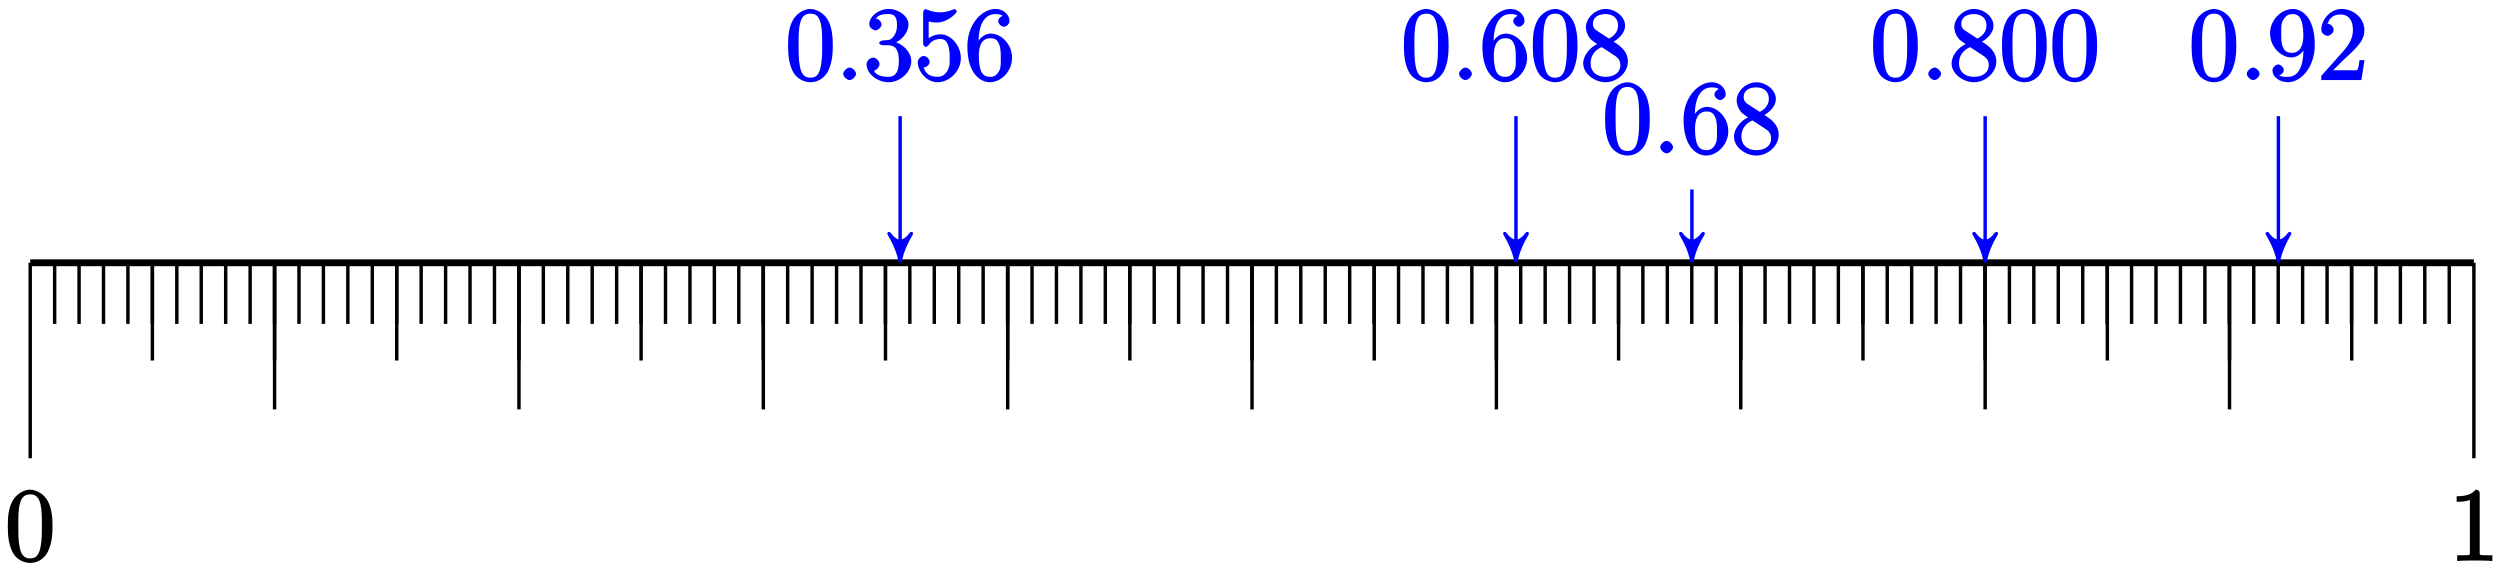 <?xml version="1.0" encoding="UTF-8"?>
<svg xmlns="http://www.w3.org/2000/svg" xmlns:xlink="http://www.w3.org/1999/xlink" width="290pt" height="67pt" viewBox="0 0 290 67" version="1.1">
<defs>
<g>
<symbol overflow="visible" id="glyph0-0">
<path style="stroke:none;" d=""/>
</symbol>
<symbol overflow="visible" id="glyph0-1">
<path style="stroke:none;" d="M 5.516 -3.969 C 5.516 -4.953 5.453 -5.922 5.016 -6.844 C 4.531 -7.828 3.516 -8.25 2.922 -8.25 C 2.234 -8.25 1.219 -7.75 0.781 -6.75 C 0.438 -6 0.328 -5.266 0.328 -3.969 C 0.328 -2.812 0.453 -1.828 0.891 -0.984 C 1.344 -0.078 2.297 0.25 2.922 0.25 C 3.953 0.25 4.656 -0.406 4.984 -1.062 C 5.484 -2.109 5.516 -3.281 5.516 -3.969 Z M 2.922 -0.281 C 2.531 -0.281 1.906 -0.344 1.688 -1.656 C 1.547 -2.359 1.547 -3.281 1.547 -4.109 C 1.547 -5.094 1.547 -5.969 1.75 -6.688 C 1.953 -7.484 2.406 -7.703 2.922 -7.703 C 3.375 -7.703 3.891 -7.578 4.125 -6.547 C 4.281 -5.875 4.281 -4.922 4.281 -4.109 C 4.281 -3.312 4.281 -2.406 4.141 -1.672 C 3.922 -0.359 3.328 -0.281 2.922 -0.281 Z M 2.922 -0.281 "/>
</symbol>
<symbol overflow="visible" id="glyph0-2">
<path style="stroke:none;" d="M 3.594 -7.812 C 3.594 -8.078 3.438 -8.25 3.125 -8.25 C 2.797 -7.875 2.312 -7.484 0.922 -7.484 L 0.922 -6.844 C 1.359 -6.844 1.953 -6.844 2.453 -7.062 L 2.453 -1.062 C 2.453 -0.641 2.578 -0.641 1.531 -0.641 L 0.984 -0.641 L 0.984 0.031 C 1.484 -0.031 2.641 -0.031 3.031 -0.031 C 3.438 -0.031 4.578 -0.031 5.062 0.031 L 5.062 -0.641 L 4.531 -0.641 C 3.484 -0.641 3.594 -0.641 3.594 -1.062 Z M 3.594 -7.812 "/>
</symbol>
<symbol overflow="visible" id="glyph0-3">
<path style="stroke:none;" d="M 1.625 -4.297 C 1.625 -7.328 2.938 -7.656 3.578 -7.656 C 4.016 -7.656 4.328 -7.562 4.391 -7.469 C 4.531 -7.469 3.906 -7.312 3.906 -6.828 C 3.906 -6.562 4.25 -6.188 4.562 -6.188 C 4.859 -6.188 5.219 -6.516 5.219 -6.859 C 5.219 -7.484 4.609 -8.25 3.578 -8.25 C 2.062 -8.25 0.328 -6.547 0.328 -3.922 C 0.328 -0.641 1.922 0.25 2.938 0.25 C 4.25 0.25 5.516 -1.031 5.516 -2.578 C 5.516 -4.172 4.25 -5.391 3.047 -5.391 C 1.984 -5.391 1.422 -4.312 1.297 -3.984 L 1.625 -3.984 Z M 2.938 -0.375 C 2.188 -0.375 1.984 -0.891 1.875 -1.141 C 1.766 -1.453 1.656 -2.031 1.656 -2.875 C 1.656 -3.812 1.922 -4.859 3 -4.859 C 3.656 -4.859 3.844 -4.547 4.016 -4.141 C 4.203 -3.703 4.203 -3.109 4.203 -2.594 C 4.203 -1.984 4.25 -1.547 4.031 -1.094 C 3.734 -0.531 3.422 -0.375 2.938 -0.375 Z M 2.938 -0.375 "/>
</symbol>
<symbol overflow="visible" id="glyph0-4">
<path style="stroke:none;" d="M 3.672 -4.344 C 4.266 -4.672 5.188 -5.328 5.188 -6.328 C 5.188 -7.375 4.031 -8.25 2.922 -8.25 C 1.75 -8.25 0.641 -7.219 0.641 -6.125 C 0.641 -5.719 0.812 -5.219 1.141 -4.812 C 1.281 -4.656 1.297 -4.641 1.953 -4.172 C 1.094 -3.781 0.328 -2.828 0.328 -1.953 C 0.328 -0.688 1.703 0.25 2.922 0.25 C 4.25 0.25 5.516 -0.875 5.516 -2.125 C 5.516 -3.344 4.609 -4 3.844 -4.453 Z M 2.047 -5.641 C 1.891 -5.75 1.453 -5.953 1.453 -6.531 C 1.453 -7.312 2.109 -7.656 2.922 -7.656 C 3.781 -7.656 4.375 -7.188 4.375 -6.328 C 4.375 -5.594 3.891 -5.109 3.328 -4.812 Z M 2.375 -3.891 L 3.828 -2.938 C 4.141 -2.734 4.641 -2.469 4.641 -1.75 C 4.641 -0.844 3.891 -0.375 2.922 -0.375 C 1.906 -0.375 1.188 -0.953 1.188 -1.953 C 1.188 -2.875 1.719 -3.484 2.469 -3.828 Z M 2.375 -3.891 "/>
</symbol>
<symbol overflow="visible" id="glyph0-5">
<path style="stroke:none;" d="M 4.203 -3.625 C 4.203 -0.797 3.125 -0.375 2.406 -0.375 C 2.109 -0.375 1.594 -0.359 1.469 -0.531 L 1.25 -0.531 C 1.344 -0.5 1.922 -0.719 1.922 -1.156 C 1.922 -1.422 1.594 -1.812 1.281 -1.812 C 0.969 -1.812 0.609 -1.453 0.609 -1.141 C 0.609 -0.391 1.375 0.25 2.422 0.25 C 3.906 0.25 5.516 -1.484 5.516 -4.078 C 5.516 -7.297 4.016 -8.25 2.969 -8.25 C 1.656 -8.25 0.328 -7 0.328 -5.422 C 0.328 -3.844 1.609 -2.625 2.797 -2.625 C 3.688 -2.625 4.297 -3.406 4.531 -4.016 L 4.203 -4.016 Z M 2.844 -3.156 C 2.094 -3.156 1.922 -3.609 1.812 -3.844 C 1.625 -4.297 1.625 -4.859 1.625 -5.406 C 1.625 -6.078 1.578 -6.531 1.891 -7.031 C 2.109 -7.344 2.312 -7.656 2.969 -7.656 C 3.641 -7.656 3.828 -7.203 3.938 -6.938 C 4.188 -6.344 4.188 -5.328 4.188 -5.156 C 4.188 -4.141 3.891 -3.156 2.844 -3.156 Z M 2.844 -3.156 "/>
</symbol>
<symbol overflow="visible" id="glyph0-6">
<path style="stroke:none;" d="M 5.266 -2.312 L 4.859 -2.312 C 4.797 -1.953 4.75 -1.406 4.625 -1.203 C 4.547 -1.094 3.984 -1.141 3.625 -1.141 L 1.406 -1.141 L 1.516 -0.891 C 1.844 -1.156 2.562 -1.922 2.875 -2.219 C 4.703 -3.891 5.422 -4.609 5.422 -5.797 C 5.422 -7.172 4.172 -8.25 2.781 -8.25 C 1.406 -8.25 0.422 -6.906 0.422 -5.875 C 0.422 -5.266 1.109 -5.125 1.141 -5.125 C 1.406 -5.125 1.859 -5.453 1.859 -5.828 C 1.859 -6.172 1.484 -6.547 1.141 -6.547 C 1.047 -6.547 1.016 -6.547 1.203 -6.609 C 1.359 -7.203 1.859 -7.609 2.625 -7.609 C 3.641 -7.609 4.094 -6.891 4.094 -5.797 C 4.094 -4.781 3.562 -4 2.875 -3.234 L 0.422 -0.484 L 0.422 0 L 5.078 0 L 5.438 -2.312 Z M 5.266 -2.312 "/>
</symbol>
<symbol overflow="visible" id="glyph0-7">
<path style="stroke:none;" d="M 2.203 -4.594 C 2 -4.578 1.781 -4.406 1.781 -4.297 C 1.781 -4.188 2.016 -4.047 2.219 -4.047 L 2.766 -4.047 C 3.797 -4.047 4.078 -3.344 4.078 -2.203 C 4.078 -0.641 3.438 -0.375 2.844 -0.375 C 2.266 -0.375 1.453 -0.484 1.188 -1.094 C 1.328 -1.078 1.828 -1.438 1.828 -1.859 C 1.828 -2.219 1.422 -2.609 1.094 -2.609 C 0.797 -2.609 0.328 -2.281 0.328 -1.828 C 0.328 -0.766 1.547 0.25 2.875 0.25 C 4.297 0.25 5.516 -0.984 5.516 -2.188 C 5.516 -3.281 4.469 -4.297 3.328 -4.5 L 3.328 -4.203 C 4.359 -4.5 5.188 -5.516 5.188 -6.453 C 5.188 -7.406 4.047 -8.25 2.891 -8.25 C 1.703 -8.25 0.641 -7.359 0.641 -6.484 C 0.641 -6.016 1.188 -5.766 1.359 -5.766 C 1.609 -5.766 2.062 -6.094 2.062 -6.453 C 2.062 -6.844 1.609 -7.156 1.344 -7.156 C 1.281 -7.156 1.25 -7.156 1.531 -7.25 C 1.781 -7.703 2.797 -7.656 2.859 -7.656 C 3.25 -7.656 3.859 -7.625 3.859 -6.453 C 3.859 -6.234 3.875 -5.672 3.531 -5.156 C 3.172 -4.625 2.875 -4.641 2.562 -4.625 Z M 2.203 -4.594 "/>
</symbol>
<symbol overflow="visible" id="glyph0-8">
<path style="stroke:none;" d="M 1.531 -6.844 C 2.047 -6.688 2.469 -6.672 2.594 -6.672 C 3.938 -6.672 4.953 -7.812 4.953 -7.969 C 4.953 -8.016 4.781 -8.234 4.703 -8.234 C 4.688 -8.234 4.656 -8.234 4.547 -8.188 C 3.891 -7.906 3.312 -7.859 3 -7.859 C 2.219 -7.859 1.656 -8.109 1.422 -8.203 C 1.344 -8.234 1.312 -8.234 1.297 -8.234 C 1.203 -8.234 1.047 -8.016 1.047 -7.812 L 1.047 -4.266 C 1.047 -4.047 1.203 -3.844 1.344 -3.844 C 1.406 -3.844 1.531 -3.891 1.656 -4.031 C 1.984 -4.516 2.438 -4.766 3.031 -4.766 C 3.672 -4.766 3.812 -4.328 3.906 -4.125 C 4.109 -3.656 4.125 -3.078 4.125 -2.625 C 4.125 -2.156 4.172 -1.594 3.844 -1.047 C 3.578 -0.625 3.234 -0.375 2.703 -0.375 C 1.906 -0.375 1.297 -0.75 1.141 -1.391 C 0.984 -1.453 1.047 -1.453 1.109 -1.453 C 1.312 -1.453 1.797 -1.703 1.797 -2.109 C 1.797 -2.453 1.406 -2.797 1.109 -2.797 C 0.891 -2.797 0.422 -2.531 0.422 -2.062 C 0.422 -1.047 1.406 0.25 2.719 0.25 C 4.078 0.25 5.422 -1.031 5.422 -2.547 C 5.422 -3.969 4.297 -5.312 3.047 -5.312 C 2.359 -5.312 1.719 -4.953 1.406 -4.625 L 1.688 -4.516 L 1.688 -6.797 Z M 1.531 -6.844 "/>
</symbol>
<symbol overflow="visible" id="glyph1-0">
<path style="stroke:none;" d=""/>
</symbol>
<symbol overflow="visible" id="glyph1-1">
<path style="stroke:none;" d="M 2.359 -0.719 C 2.359 -1.062 1.906 -1.453 1.625 -1.453 C 1.281 -1.453 0.875 -1.016 0.875 -0.734 C 0.875 -0.375 1.328 0 1.609 0 C 1.953 0 2.359 -0.438 2.359 -0.719 Z M 2.359 -0.719 "/>
</symbol>
</g>
</defs>
<g id="surface1">
<path style="fill:none;stroke-width:0.797;stroke-linecap:butt;stroke-linejoin:miter;stroke:rgb(0%,0%,0%);stroke-opacity:1;stroke-miterlimit:10;" d="M 0.001 0.001 L 283.468 0.001 " transform="matrix(1,0,0,-1,3.503,30.482)"/>
<path style="fill:none;stroke-width:0.399;stroke-linecap:butt;stroke-linejoin:miter;stroke:rgb(0%,0%,0%);stroke-opacity:1;stroke-miterlimit:10;" d="M 0.001 0.001 L 0.001 -22.677 " transform="matrix(1,0,0,-1,3.503,30.482)"/>
<g style="fill:rgb(0%,0%,0%);fill-opacity:1;">
  <use xlink:href="#glyph0-1" x="0.576" y="65.05"/>
</g>
<path style="fill:none;stroke-width:0.399;stroke-linecap:butt;stroke-linejoin:miter;stroke:rgb(0%,0%,0%);stroke-opacity:1;stroke-miterlimit:10;" d="M 283.468 0.001 L 283.468 -22.677 " transform="matrix(1,0,0,-1,3.503,30.482)"/>
<g style="fill:rgb(0%,0%,0%);fill-opacity:1;">
  <use xlink:href="#glyph0-2" x="284.051" y="65.05"/>
</g>
<path style="fill:none;stroke-width:0.399;stroke-linecap:butt;stroke-linejoin:miter;stroke:rgb(0%,0%,0%);stroke-opacity:1;stroke-miterlimit:10;" d="M 2.837 0.001 L 2.837 -7.088 " transform="matrix(1,0,0,-1,3.503,30.482)"/>
<path style="fill:none;stroke-width:0.399;stroke-linecap:butt;stroke-linejoin:miter;stroke:rgb(0%,0%,0%);stroke-opacity:1;stroke-miterlimit:10;" d="M 5.669 0.001 L 5.669 -7.088 " transform="matrix(1,0,0,-1,3.503,30.482)"/>
<path style="fill:none;stroke-width:0.399;stroke-linecap:butt;stroke-linejoin:miter;stroke:rgb(0%,0%,0%);stroke-opacity:1;stroke-miterlimit:10;" d="M 8.504 0.001 L 8.504 -7.088 " transform="matrix(1,0,0,-1,3.503,30.482)"/>
<path style="fill:none;stroke-width:0.399;stroke-linecap:butt;stroke-linejoin:miter;stroke:rgb(0%,0%,0%);stroke-opacity:1;stroke-miterlimit:10;" d="M 11.336 0.001 L 11.336 -7.088 " transform="matrix(1,0,0,-1,3.503,30.482)"/>
<path style="fill:none;stroke-width:0.399;stroke-linecap:butt;stroke-linejoin:miter;stroke:rgb(0%,0%,0%);stroke-opacity:1;stroke-miterlimit:10;" d="M 14.172 0.001 L 14.172 -7.088 " transform="matrix(1,0,0,-1,3.503,30.482)"/>
<path style="fill:none;stroke-width:0.399;stroke-linecap:butt;stroke-linejoin:miter;stroke:rgb(0%,0%,0%);stroke-opacity:1;stroke-miterlimit:10;" d="M 17.008 0.001 L 17.008 -7.088 " transform="matrix(1,0,0,-1,3.503,30.482)"/>
<path style="fill:none;stroke-width:0.399;stroke-linecap:butt;stroke-linejoin:miter;stroke:rgb(0%,0%,0%);stroke-opacity:1;stroke-miterlimit:10;" d="M 19.84 0.001 L 19.84 -7.088 " transform="matrix(1,0,0,-1,3.503,30.482)"/>
<path style="fill:none;stroke-width:0.399;stroke-linecap:butt;stroke-linejoin:miter;stroke:rgb(0%,0%,0%);stroke-opacity:1;stroke-miterlimit:10;" d="M 22.676 0.001 L 22.676 -7.088 " transform="matrix(1,0,0,-1,3.503,30.482)"/>
<path style="fill:none;stroke-width:0.399;stroke-linecap:butt;stroke-linejoin:miter;stroke:rgb(0%,0%,0%);stroke-opacity:1;stroke-miterlimit:10;" d="M 25.512 0.001 L 25.512 -7.088 " transform="matrix(1,0,0,-1,3.503,30.482)"/>
<path style="fill:none;stroke-width:0.399;stroke-linecap:butt;stroke-linejoin:miter;stroke:rgb(0%,0%,0%);stroke-opacity:1;stroke-miterlimit:10;" d="M 28.344 0.001 L 28.344 -7.088 " transform="matrix(1,0,0,-1,3.503,30.482)"/>
<path style="fill:none;stroke-width:0.399;stroke-linecap:butt;stroke-linejoin:miter;stroke:rgb(0%,0%,0%);stroke-opacity:1;stroke-miterlimit:10;" d="M 31.18 0.001 L 31.18 -7.088 " transform="matrix(1,0,0,-1,3.503,30.482)"/>
<path style="fill:none;stroke-width:0.399;stroke-linecap:butt;stroke-linejoin:miter;stroke:rgb(0%,0%,0%);stroke-opacity:1;stroke-miterlimit:10;" d="M 34.012 0.001 L 34.012 -7.088 " transform="matrix(1,0,0,-1,3.503,30.482)"/>
<path style="fill:none;stroke-width:0.399;stroke-linecap:butt;stroke-linejoin:miter;stroke:rgb(0%,0%,0%);stroke-opacity:1;stroke-miterlimit:10;" d="M 36.848 0.001 L 36.848 -7.088 " transform="matrix(1,0,0,-1,3.503,30.482)"/>
<path style="fill:none;stroke-width:0.399;stroke-linecap:butt;stroke-linejoin:miter;stroke:rgb(0%,0%,0%);stroke-opacity:1;stroke-miterlimit:10;" d="M 39.684 0.001 L 39.684 -7.088 " transform="matrix(1,0,0,-1,3.503,30.482)"/>
<path style="fill:none;stroke-width:0.399;stroke-linecap:butt;stroke-linejoin:miter;stroke:rgb(0%,0%,0%);stroke-opacity:1;stroke-miterlimit:10;" d="M 42.515 0.001 L 42.515 -7.088 " transform="matrix(1,0,0,-1,3.503,30.482)"/>
<path style="fill:none;stroke-width:0.399;stroke-linecap:butt;stroke-linejoin:miter;stroke:rgb(0%,0%,0%);stroke-opacity:1;stroke-miterlimit:10;" d="M 45.351 0.001 L 45.351 -7.088 " transform="matrix(1,0,0,-1,3.503,30.482)"/>
<path style="fill:none;stroke-width:0.399;stroke-linecap:butt;stroke-linejoin:miter;stroke:rgb(0%,0%,0%);stroke-opacity:1;stroke-miterlimit:10;" d="M 48.187 0.001 L 48.187 -7.088 " transform="matrix(1,0,0,-1,3.503,30.482)"/>
<path style="fill:none;stroke-width:0.399;stroke-linecap:butt;stroke-linejoin:miter;stroke:rgb(0%,0%,0%);stroke-opacity:1;stroke-miterlimit:10;" d="M 51.019 0.001 L 51.019 -7.088 " transform="matrix(1,0,0,-1,3.503,30.482)"/>
<path style="fill:none;stroke-width:0.399;stroke-linecap:butt;stroke-linejoin:miter;stroke:rgb(0%,0%,0%);stroke-opacity:1;stroke-miterlimit:10;" d="M 53.855 0.001 L 53.855 -7.088 " transform="matrix(1,0,0,-1,3.503,30.482)"/>
<path style="fill:none;stroke-width:0.399;stroke-linecap:butt;stroke-linejoin:miter;stroke:rgb(0%,0%,0%);stroke-opacity:1;stroke-miterlimit:10;" d="M 56.687 0.001 L 56.687 -7.088 " transform="matrix(1,0,0,-1,3.503,30.482)"/>
<path style="fill:none;stroke-width:0.399;stroke-linecap:butt;stroke-linejoin:miter;stroke:rgb(0%,0%,0%);stroke-opacity:1;stroke-miterlimit:10;" d="M 59.523 0.001 L 59.523 -7.088 " transform="matrix(1,0,0,-1,3.503,30.482)"/>
<path style="fill:none;stroke-width:0.399;stroke-linecap:butt;stroke-linejoin:miter;stroke:rgb(0%,0%,0%);stroke-opacity:1;stroke-miterlimit:10;" d="M 62.359 0.001 L 62.359 -7.088 " transform="matrix(1,0,0,-1,3.503,30.482)"/>
<path style="fill:none;stroke-width:0.399;stroke-linecap:butt;stroke-linejoin:miter;stroke:rgb(0%,0%,0%);stroke-opacity:1;stroke-miterlimit:10;" d="M 65.191 0.001 L 65.191 -7.088 " transform="matrix(1,0,0,-1,3.503,30.482)"/>
<path style="fill:none;stroke-width:0.399;stroke-linecap:butt;stroke-linejoin:miter;stroke:rgb(0%,0%,0%);stroke-opacity:1;stroke-miterlimit:10;" d="M 68.027 0.001 L 68.027 -7.088 " transform="matrix(1,0,0,-1,3.503,30.482)"/>
<path style="fill:none;stroke-width:0.399;stroke-linecap:butt;stroke-linejoin:miter;stroke:rgb(0%,0%,0%);stroke-opacity:1;stroke-miterlimit:10;" d="M 70.863 0.001 L 70.863 -7.088 " transform="matrix(1,0,0,-1,3.503,30.482)"/>
<path style="fill:none;stroke-width:0.399;stroke-linecap:butt;stroke-linejoin:miter;stroke:rgb(0%,0%,0%);stroke-opacity:1;stroke-miterlimit:10;" d="M 73.695 0.001 L 73.695 -7.088 " transform="matrix(1,0,0,-1,3.503,30.482)"/>
<path style="fill:none;stroke-width:0.399;stroke-linecap:butt;stroke-linejoin:miter;stroke:rgb(0%,0%,0%);stroke-opacity:1;stroke-miterlimit:10;" d="M 76.53 0.001 L 76.53 -7.088 " transform="matrix(1,0,0,-1,3.503,30.482)"/>
<path style="fill:none;stroke-width:0.399;stroke-linecap:butt;stroke-linejoin:miter;stroke:rgb(0%,0%,0%);stroke-opacity:1;stroke-miterlimit:10;" d="M 79.362 0.001 L 79.362 -7.088 " transform="matrix(1,0,0,-1,3.503,30.482)"/>
<path style="fill:none;stroke-width:0.399;stroke-linecap:butt;stroke-linejoin:miter;stroke:rgb(0%,0%,0%);stroke-opacity:1;stroke-miterlimit:10;" d="M 82.198 0.001 L 82.198 -7.088 " transform="matrix(1,0,0,-1,3.503,30.482)"/>
<path style="fill:none;stroke-width:0.399;stroke-linecap:butt;stroke-linejoin:miter;stroke:rgb(0%,0%,0%);stroke-opacity:1;stroke-miterlimit:10;" d="M 85.034 0.001 L 85.034 -7.088 " transform="matrix(1,0,0,-1,3.503,30.482)"/>
<path style="fill:none;stroke-width:0.399;stroke-linecap:butt;stroke-linejoin:miter;stroke:rgb(0%,0%,0%);stroke-opacity:1;stroke-miterlimit:10;" d="M 87.866 0.001 L 87.866 -7.088 " transform="matrix(1,0,0,-1,3.503,30.482)"/>
<path style="fill:none;stroke-width:0.399;stroke-linecap:butt;stroke-linejoin:miter;stroke:rgb(0%,0%,0%);stroke-opacity:1;stroke-miterlimit:10;" d="M 90.702 0.001 L 90.702 -7.088 " transform="matrix(1,0,0,-1,3.503,30.482)"/>
<path style="fill:none;stroke-width:0.399;stroke-linecap:butt;stroke-linejoin:miter;stroke:rgb(0%,0%,0%);stroke-opacity:1;stroke-miterlimit:10;" d="M 93.538 0.001 L 93.538 -7.088 " transform="matrix(1,0,0,-1,3.503,30.482)"/>
<path style="fill:none;stroke-width:0.399;stroke-linecap:butt;stroke-linejoin:miter;stroke:rgb(0%,0%,0%);stroke-opacity:1;stroke-miterlimit:10;" d="M 96.37 0.001 L 96.37 -7.088 " transform="matrix(1,0,0,-1,3.503,30.482)"/>
<path style="fill:none;stroke-width:0.399;stroke-linecap:butt;stroke-linejoin:miter;stroke:rgb(0%,0%,0%);stroke-opacity:1;stroke-miterlimit:10;" d="M 99.206 0.001 L 99.206 -7.088 " transform="matrix(1,0,0,-1,3.503,30.482)"/>
<path style="fill:none;stroke-width:0.399;stroke-linecap:butt;stroke-linejoin:miter;stroke:rgb(0%,0%,0%);stroke-opacity:1;stroke-miterlimit:10;" d="M 102.038 0.001 L 102.038 -7.088 " transform="matrix(1,0,0,-1,3.503,30.482)"/>
<path style="fill:none;stroke-width:0.399;stroke-linecap:butt;stroke-linejoin:miter;stroke:rgb(0%,0%,0%);stroke-opacity:1;stroke-miterlimit:10;" d="M 104.874 0.001 L 104.874 -7.088 " transform="matrix(1,0,0,-1,3.503,30.482)"/>
<path style="fill:none;stroke-width:0.399;stroke-linecap:butt;stroke-linejoin:miter;stroke:rgb(0%,0%,0%);stroke-opacity:1;stroke-miterlimit:10;" d="M 107.71 0.001 L 107.71 -7.088 " transform="matrix(1,0,0,-1,3.503,30.482)"/>
<path style="fill:none;stroke-width:0.399;stroke-linecap:butt;stroke-linejoin:miter;stroke:rgb(0%,0%,0%);stroke-opacity:1;stroke-miterlimit:10;" d="M 110.541 0.001 L 110.541 -7.088 " transform="matrix(1,0,0,-1,3.503,30.482)"/>
<path style="fill:none;stroke-width:0.399;stroke-linecap:butt;stroke-linejoin:miter;stroke:rgb(0%,0%,0%);stroke-opacity:1;stroke-miterlimit:10;" d="M 113.377 0.001 L 113.377 -7.088 " transform="matrix(1,0,0,-1,3.503,30.482)"/>
<path style="fill:none;stroke-width:0.399;stroke-linecap:butt;stroke-linejoin:miter;stroke:rgb(0%,0%,0%);stroke-opacity:1;stroke-miterlimit:10;" d="M 116.213 0.001 L 116.213 -7.088 " transform="matrix(1,0,0,-1,3.503,30.482)"/>
<path style="fill:none;stroke-width:0.399;stroke-linecap:butt;stroke-linejoin:miter;stroke:rgb(0%,0%,0%);stroke-opacity:1;stroke-miterlimit:10;" d="M 119.045 0.001 L 119.045 -7.088 " transform="matrix(1,0,0,-1,3.503,30.482)"/>
<path style="fill:none;stroke-width:0.399;stroke-linecap:butt;stroke-linejoin:miter;stroke:rgb(0%,0%,0%);stroke-opacity:1;stroke-miterlimit:10;" d="M 121.881 0.001 L 121.881 -7.088 " transform="matrix(1,0,0,-1,3.503,30.482)"/>
<path style="fill:none;stroke-width:0.399;stroke-linecap:butt;stroke-linejoin:miter;stroke:rgb(0%,0%,0%);stroke-opacity:1;stroke-miterlimit:10;" d="M 124.713 0.001 L 124.713 -7.088 " transform="matrix(1,0,0,-1,3.503,30.482)"/>
<path style="fill:none;stroke-width:0.399;stroke-linecap:butt;stroke-linejoin:miter;stroke:rgb(0%,0%,0%);stroke-opacity:1;stroke-miterlimit:10;" d="M 127.549 0.001 L 127.549 -7.088 " transform="matrix(1,0,0,-1,3.503,30.482)"/>
<path style="fill:none;stroke-width:0.399;stroke-linecap:butt;stroke-linejoin:miter;stroke:rgb(0%,0%,0%);stroke-opacity:1;stroke-miterlimit:10;" d="M 130.385 0.001 L 130.385 -7.088 " transform="matrix(1,0,0,-1,3.503,30.482)"/>
<path style="fill:none;stroke-width:0.399;stroke-linecap:butt;stroke-linejoin:miter;stroke:rgb(0%,0%,0%);stroke-opacity:1;stroke-miterlimit:10;" d="M 133.217 0.001 L 133.217 -7.088 " transform="matrix(1,0,0,-1,3.503,30.482)"/>
<path style="fill:none;stroke-width:0.399;stroke-linecap:butt;stroke-linejoin:miter;stroke:rgb(0%,0%,0%);stroke-opacity:1;stroke-miterlimit:10;" d="M 136.053 0.001 L 136.053 -7.088 " transform="matrix(1,0,0,-1,3.503,30.482)"/>
<path style="fill:none;stroke-width:0.399;stroke-linecap:butt;stroke-linejoin:miter;stroke:rgb(0%,0%,0%);stroke-opacity:1;stroke-miterlimit:10;" d="M 138.889 0.001 L 138.889 -7.088 " transform="matrix(1,0,0,-1,3.503,30.482)"/>
<path style="fill:none;stroke-width:0.399;stroke-linecap:butt;stroke-linejoin:miter;stroke:rgb(0%,0%,0%);stroke-opacity:1;stroke-miterlimit:10;" d="M 141.721 0.001 L 141.721 -7.088 " transform="matrix(1,0,0,-1,3.503,30.482)"/>
<path style="fill:none;stroke-width:0.399;stroke-linecap:butt;stroke-linejoin:miter;stroke:rgb(0%,0%,0%);stroke-opacity:1;stroke-miterlimit:10;" d="M 144.556 0.001 L 144.556 -7.088 " transform="matrix(1,0,0,-1,3.503,30.482)"/>
<path style="fill:none;stroke-width:0.399;stroke-linecap:butt;stroke-linejoin:miter;stroke:rgb(0%,0%,0%);stroke-opacity:1;stroke-miterlimit:10;" d="M 147.388 0.001 L 147.388 -7.088 " transform="matrix(1,0,0,-1,3.503,30.482)"/>
<path style="fill:none;stroke-width:0.399;stroke-linecap:butt;stroke-linejoin:miter;stroke:rgb(0%,0%,0%);stroke-opacity:1;stroke-miterlimit:10;" d="M 150.224 0.001 L 150.224 -7.088 " transform="matrix(1,0,0,-1,3.503,30.482)"/>
<path style="fill:none;stroke-width:0.399;stroke-linecap:butt;stroke-linejoin:miter;stroke:rgb(0%,0%,0%);stroke-opacity:1;stroke-miterlimit:10;" d="M 153.06 0.001 L 153.06 -7.088 " transform="matrix(1,0,0,-1,3.503,30.482)"/>
<path style="fill:none;stroke-width:0.399;stroke-linecap:butt;stroke-linejoin:miter;stroke:rgb(0%,0%,0%);stroke-opacity:1;stroke-miterlimit:10;" d="M 155.892 0.001 L 155.892 -7.088 " transform="matrix(1,0,0,-1,3.503,30.482)"/>
<path style="fill:none;stroke-width:0.399;stroke-linecap:butt;stroke-linejoin:miter;stroke:rgb(0%,0%,0%);stroke-opacity:1;stroke-miterlimit:10;" d="M 158.728 0.001 L 158.728 -7.088 " transform="matrix(1,0,0,-1,3.503,30.482)"/>
<path style="fill:none;stroke-width:0.399;stroke-linecap:butt;stroke-linejoin:miter;stroke:rgb(0%,0%,0%);stroke-opacity:1;stroke-miterlimit:10;" d="M 161.564 0.001 L 161.564 -7.088 " transform="matrix(1,0,0,-1,3.503,30.482)"/>
<path style="fill:none;stroke-width:0.399;stroke-linecap:butt;stroke-linejoin:miter;stroke:rgb(0%,0%,0%);stroke-opacity:1;stroke-miterlimit:10;" d="M 164.396 0.001 L 164.396 -7.088 " transform="matrix(1,0,0,-1,3.503,30.482)"/>
<path style="fill:none;stroke-width:0.399;stroke-linecap:butt;stroke-linejoin:miter;stroke:rgb(0%,0%,0%);stroke-opacity:1;stroke-miterlimit:10;" d="M 167.232 0.001 L 167.232 -7.088 " transform="matrix(1,0,0,-1,3.503,30.482)"/>
<path style="fill:none;stroke-width:0.399;stroke-linecap:butt;stroke-linejoin:miter;stroke:rgb(0%,0%,0%);stroke-opacity:1;stroke-miterlimit:10;" d="M 170.068 0.001 L 170.068 -7.088 " transform="matrix(1,0,0,-1,3.503,30.482)"/>
<path style="fill:none;stroke-width:0.399;stroke-linecap:butt;stroke-linejoin:miter;stroke:rgb(0%,0%,0%);stroke-opacity:1;stroke-miterlimit:10;" d="M 172.9 0.001 L 172.9 -7.088 " transform="matrix(1,0,0,-1,3.503,30.482)"/>
<path style="fill:none;stroke-width:0.399;stroke-linecap:butt;stroke-linejoin:miter;stroke:rgb(0%,0%,0%);stroke-opacity:1;stroke-miterlimit:10;" d="M 175.735 0.001 L 175.735 -7.088 " transform="matrix(1,0,0,-1,3.503,30.482)"/>
<path style="fill:none;stroke-width:0.399;stroke-linecap:butt;stroke-linejoin:miter;stroke:rgb(0%,0%,0%);stroke-opacity:1;stroke-miterlimit:10;" d="M 178.567 0.001 L 178.567 -7.088 " transform="matrix(1,0,0,-1,3.503,30.482)"/>
<path style="fill:none;stroke-width:0.399;stroke-linecap:butt;stroke-linejoin:miter;stroke:rgb(0%,0%,0%);stroke-opacity:1;stroke-miterlimit:10;" d="M 181.403 0.001 L 181.403 -7.088 " transform="matrix(1,0,0,-1,3.503,30.482)"/>
<path style="fill:none;stroke-width:0.399;stroke-linecap:butt;stroke-linejoin:miter;stroke:rgb(0%,0%,0%);stroke-opacity:1;stroke-miterlimit:10;" d="M 184.239 0.001 L 184.239 -7.088 " transform="matrix(1,0,0,-1,3.503,30.482)"/>
<path style="fill:none;stroke-width:0.399;stroke-linecap:butt;stroke-linejoin:miter;stroke:rgb(0%,0%,0%);stroke-opacity:1;stroke-miterlimit:10;" d="M 187.071 0.001 L 187.071 -7.088 " transform="matrix(1,0,0,-1,3.503,30.482)"/>
<path style="fill:none;stroke-width:0.399;stroke-linecap:butt;stroke-linejoin:miter;stroke:rgb(0%,0%,0%);stroke-opacity:1;stroke-miterlimit:10;" d="M 189.907 0.001 L 189.907 -7.088 " transform="matrix(1,0,0,-1,3.503,30.482)"/>
<path style="fill:none;stroke-width:0.399;stroke-linecap:butt;stroke-linejoin:miter;stroke:rgb(0%,0%,0%);stroke-opacity:1;stroke-miterlimit:10;" d="M 192.743 0.001 L 192.743 -7.088 " transform="matrix(1,0,0,-1,3.503,30.482)"/>
<path style="fill:none;stroke-width:0.399;stroke-linecap:butt;stroke-linejoin:miter;stroke:rgb(0%,0%,0%);stroke-opacity:1;stroke-miterlimit:10;" d="M 195.575 0.001 L 195.575 -7.088 " transform="matrix(1,0,0,-1,3.503,30.482)"/>
<path style="fill:none;stroke-width:0.399;stroke-linecap:butt;stroke-linejoin:miter;stroke:rgb(0%,0%,0%);stroke-opacity:1;stroke-miterlimit:10;" d="M 198.411 0.001 L 198.411 -7.088 " transform="matrix(1,0,0,-1,3.503,30.482)"/>
<path style="fill:none;stroke-width:0.399;stroke-linecap:butt;stroke-linejoin:miter;stroke:rgb(0%,0%,0%);stroke-opacity:1;stroke-miterlimit:10;" d="M 201.243 0.001 L 201.243 -7.088 " transform="matrix(1,0,0,-1,3.503,30.482)"/>
<path style="fill:none;stroke-width:0.399;stroke-linecap:butt;stroke-linejoin:miter;stroke:rgb(0%,0%,0%);stroke-opacity:1;stroke-miterlimit:10;" d="M 204.079 0.001 L 204.079 -7.088 " transform="matrix(1,0,0,-1,3.503,30.482)"/>
<path style="fill:none;stroke-width:0.399;stroke-linecap:butt;stroke-linejoin:miter;stroke:rgb(0%,0%,0%);stroke-opacity:1;stroke-miterlimit:10;" d="M 206.915 0.001 L 206.915 -7.088 " transform="matrix(1,0,0,-1,3.503,30.482)"/>
<path style="fill:none;stroke-width:0.399;stroke-linecap:butt;stroke-linejoin:miter;stroke:rgb(0%,0%,0%);stroke-opacity:1;stroke-miterlimit:10;" d="M 209.747 0.001 L 209.747 -7.088 " transform="matrix(1,0,0,-1,3.503,30.482)"/>
<path style="fill:none;stroke-width:0.399;stroke-linecap:butt;stroke-linejoin:miter;stroke:rgb(0%,0%,0%);stroke-opacity:1;stroke-miterlimit:10;" d="M 212.582 0.001 L 212.582 -7.088 " transform="matrix(1,0,0,-1,3.503,30.482)"/>
<path style="fill:none;stroke-width:0.399;stroke-linecap:butt;stroke-linejoin:miter;stroke:rgb(0%,0%,0%);stroke-opacity:1;stroke-miterlimit:10;" d="M 215.418 0.001 L 215.418 -7.088 " transform="matrix(1,0,0,-1,3.503,30.482)"/>
<path style="fill:none;stroke-width:0.399;stroke-linecap:butt;stroke-linejoin:miter;stroke:rgb(0%,0%,0%);stroke-opacity:1;stroke-miterlimit:10;" d="M 218.25 0.001 L 218.25 -7.088 " transform="matrix(1,0,0,-1,3.503,30.482)"/>
<path style="fill:none;stroke-width:0.399;stroke-linecap:butt;stroke-linejoin:miter;stroke:rgb(0%,0%,0%);stroke-opacity:1;stroke-miterlimit:10;" d="M 221.086 0.001 L 221.086 -7.088 " transform="matrix(1,0,0,-1,3.503,30.482)"/>
<path style="fill:none;stroke-width:0.399;stroke-linecap:butt;stroke-linejoin:miter;stroke:rgb(0%,0%,0%);stroke-opacity:1;stroke-miterlimit:10;" d="M 223.918 0.001 L 223.918 -7.088 " transform="matrix(1,0,0,-1,3.503,30.482)"/>
<path style="fill:none;stroke-width:0.399;stroke-linecap:butt;stroke-linejoin:miter;stroke:rgb(0%,0%,0%);stroke-opacity:1;stroke-miterlimit:10;" d="M 226.754 0.001 L 226.754 -7.088 " transform="matrix(1,0,0,-1,3.503,30.482)"/>
<path style="fill:none;stroke-width:0.399;stroke-linecap:butt;stroke-linejoin:miter;stroke:rgb(0%,0%,0%);stroke-opacity:1;stroke-miterlimit:10;" d="M 229.59 0.001 L 229.59 -7.088 " transform="matrix(1,0,0,-1,3.503,30.482)"/>
<path style="fill:none;stroke-width:0.399;stroke-linecap:butt;stroke-linejoin:miter;stroke:rgb(0%,0%,0%);stroke-opacity:1;stroke-miterlimit:10;" d="M 232.422 0.001 L 232.422 -7.088 " transform="matrix(1,0,0,-1,3.503,30.482)"/>
<path style="fill:none;stroke-width:0.399;stroke-linecap:butt;stroke-linejoin:miter;stroke:rgb(0%,0%,0%);stroke-opacity:1;stroke-miterlimit:10;" d="M 235.258 0.001 L 235.258 -7.088 " transform="matrix(1,0,0,-1,3.503,30.482)"/>
<path style="fill:none;stroke-width:0.399;stroke-linecap:butt;stroke-linejoin:miter;stroke:rgb(0%,0%,0%);stroke-opacity:1;stroke-miterlimit:10;" d="M 238.094 0.001 L 238.094 -7.088 " transform="matrix(1,0,0,-1,3.503,30.482)"/>
<path style="fill:none;stroke-width:0.399;stroke-linecap:butt;stroke-linejoin:miter;stroke:rgb(0%,0%,0%);stroke-opacity:1;stroke-miterlimit:10;" d="M 240.926 0.001 L 240.926 -7.088 " transform="matrix(1,0,0,-1,3.503,30.482)"/>
<path style="fill:none;stroke-width:0.399;stroke-linecap:butt;stroke-linejoin:miter;stroke:rgb(0%,0%,0%);stroke-opacity:1;stroke-miterlimit:10;" d="M 243.761 0.001 L 243.761 -7.088 " transform="matrix(1,0,0,-1,3.503,30.482)"/>
<path style="fill:none;stroke-width:0.399;stroke-linecap:butt;stroke-linejoin:miter;stroke:rgb(0%,0%,0%);stroke-opacity:1;stroke-miterlimit:10;" d="M 246.593 0.001 L 246.593 -7.088 " transform="matrix(1,0,0,-1,3.503,30.482)"/>
<path style="fill:none;stroke-width:0.399;stroke-linecap:butt;stroke-linejoin:miter;stroke:rgb(0%,0%,0%);stroke-opacity:1;stroke-miterlimit:10;" d="M 249.429 0.001 L 249.429 -7.088 " transform="matrix(1,0,0,-1,3.503,30.482)"/>
<path style="fill:none;stroke-width:0.399;stroke-linecap:butt;stroke-linejoin:miter;stroke:rgb(0%,0%,0%);stroke-opacity:1;stroke-miterlimit:10;" d="M 252.265 0.001 L 252.265 -7.088 " transform="matrix(1,0,0,-1,3.503,30.482)"/>
<path style="fill:none;stroke-width:0.399;stroke-linecap:butt;stroke-linejoin:miter;stroke:rgb(0%,0%,0%);stroke-opacity:1;stroke-miterlimit:10;" d="M 255.097 0.001 L 255.097 -7.088 " transform="matrix(1,0,0,-1,3.503,30.482)"/>
<path style="fill:none;stroke-width:0.399;stroke-linecap:butt;stroke-linejoin:miter;stroke:rgb(0%,0%,0%);stroke-opacity:1;stroke-miterlimit:10;" d="M 257.933 0.001 L 257.933 -7.088 " transform="matrix(1,0,0,-1,3.503,30.482)"/>
<path style="fill:none;stroke-width:0.399;stroke-linecap:butt;stroke-linejoin:miter;stroke:rgb(0%,0%,0%);stroke-opacity:1;stroke-miterlimit:10;" d="M 260.769 0.001 L 260.769 -7.088 " transform="matrix(1,0,0,-1,3.503,30.482)"/>
<path style="fill:none;stroke-width:0.399;stroke-linecap:butt;stroke-linejoin:miter;stroke:rgb(0%,0%,0%);stroke-opacity:1;stroke-miterlimit:10;" d="M 263.601 0.001 L 263.601 -7.088 " transform="matrix(1,0,0,-1,3.503,30.482)"/>
<path style="fill:none;stroke-width:0.399;stroke-linecap:butt;stroke-linejoin:miter;stroke:rgb(0%,0%,0%);stroke-opacity:1;stroke-miterlimit:10;" d="M 266.437 0.001 L 266.437 -7.088 " transform="matrix(1,0,0,-1,3.503,30.482)"/>
<path style="fill:none;stroke-width:0.399;stroke-linecap:butt;stroke-linejoin:miter;stroke:rgb(0%,0%,0%);stroke-opacity:1;stroke-miterlimit:10;" d="M 269.269 0.001 L 269.269 -7.088 " transform="matrix(1,0,0,-1,3.503,30.482)"/>
<path style="fill:none;stroke-width:0.399;stroke-linecap:butt;stroke-linejoin:miter;stroke:rgb(0%,0%,0%);stroke-opacity:1;stroke-miterlimit:10;" d="M 272.105 0.001 L 272.105 -7.088 " transform="matrix(1,0,0,-1,3.503,30.482)"/>
<path style="fill:none;stroke-width:0.399;stroke-linecap:butt;stroke-linejoin:miter;stroke:rgb(0%,0%,0%);stroke-opacity:1;stroke-miterlimit:10;" d="M 274.941 0.001 L 274.941 -7.088 " transform="matrix(1,0,0,-1,3.503,30.482)"/>
<path style="fill:none;stroke-width:0.399;stroke-linecap:butt;stroke-linejoin:miter;stroke:rgb(0%,0%,0%);stroke-opacity:1;stroke-miterlimit:10;" d="M 277.773 0.001 L 277.773 -7.088 " transform="matrix(1,0,0,-1,3.503,30.482)"/>
<path style="fill:none;stroke-width:0.399;stroke-linecap:butt;stroke-linejoin:miter;stroke:rgb(0%,0%,0%);stroke-opacity:1;stroke-miterlimit:10;" d="M 280.608 0.001 L 280.608 -7.088 " transform="matrix(1,0,0,-1,3.503,30.482)"/>
<path style="fill:none;stroke-width:0.399;stroke-linecap:butt;stroke-linejoin:miter;stroke:rgb(0%,0%,0%);stroke-opacity:1;stroke-miterlimit:10;" d="M 14.172 0.001 L 14.172 -11.338 " transform="matrix(1,0,0,-1,3.503,30.482)"/>
<path style="fill:none;stroke-width:0.399;stroke-linecap:butt;stroke-linejoin:miter;stroke:rgb(0%,0%,0%);stroke-opacity:1;stroke-miterlimit:10;" d="M 28.348 0.001 L 28.348 -11.338 " transform="matrix(1,0,0,-1,3.503,30.482)"/>
<path style="fill:none;stroke-width:0.399;stroke-linecap:butt;stroke-linejoin:miter;stroke:rgb(0%,0%,0%);stroke-opacity:1;stroke-miterlimit:10;" d="M 42.519 0.001 L 42.519 -11.338 " transform="matrix(1,0,0,-1,3.503,30.482)"/>
<path style="fill:none;stroke-width:0.399;stroke-linecap:butt;stroke-linejoin:miter;stroke:rgb(0%,0%,0%);stroke-opacity:1;stroke-miterlimit:10;" d="M 56.695 0.001 L 56.695 -11.338 " transform="matrix(1,0,0,-1,3.503,30.482)"/>
<path style="fill:none;stroke-width:0.399;stroke-linecap:butt;stroke-linejoin:miter;stroke:rgb(0%,0%,0%);stroke-opacity:1;stroke-miterlimit:10;" d="M 70.866 0.001 L 70.866 -11.338 " transform="matrix(1,0,0,-1,3.503,30.482)"/>
<path style="fill:none;stroke-width:0.399;stroke-linecap:butt;stroke-linejoin:miter;stroke:rgb(0%,0%,0%);stroke-opacity:1;stroke-miterlimit:10;" d="M 85.042 0.001 L 85.042 -11.338 " transform="matrix(1,0,0,-1,3.503,30.482)"/>
<path style="fill:none;stroke-width:0.399;stroke-linecap:butt;stroke-linejoin:miter;stroke:rgb(0%,0%,0%);stroke-opacity:1;stroke-miterlimit:10;" d="M 99.214 0.001 L 99.214 -11.338 " transform="matrix(1,0,0,-1,3.503,30.482)"/>
<path style="fill:none;stroke-width:0.399;stroke-linecap:butt;stroke-linejoin:miter;stroke:rgb(0%,0%,0%);stroke-opacity:1;stroke-miterlimit:10;" d="M 113.389 0.001 L 113.389 -11.338 " transform="matrix(1,0,0,-1,3.503,30.482)"/>
<path style="fill:none;stroke-width:0.399;stroke-linecap:butt;stroke-linejoin:miter;stroke:rgb(0%,0%,0%);stroke-opacity:1;stroke-miterlimit:10;" d="M 127.561 0.001 L 127.561 -11.338 " transform="matrix(1,0,0,-1,3.503,30.482)"/>
<path style="fill:none;stroke-width:0.399;stroke-linecap:butt;stroke-linejoin:miter;stroke:rgb(0%,0%,0%);stroke-opacity:1;stroke-miterlimit:10;" d="M 141.732 0.001 L 141.732 -11.338 " transform="matrix(1,0,0,-1,3.503,30.482)"/>
<path style="fill:none;stroke-width:0.399;stroke-linecap:butt;stroke-linejoin:miter;stroke:rgb(0%,0%,0%);stroke-opacity:1;stroke-miterlimit:10;" d="M 155.908 0.001 L 155.908 -11.338 " transform="matrix(1,0,0,-1,3.503,30.482)"/>
<path style="fill:none;stroke-width:0.399;stroke-linecap:butt;stroke-linejoin:miter;stroke:rgb(0%,0%,0%);stroke-opacity:1;stroke-miterlimit:10;" d="M 170.079 0.001 L 170.079 -11.338 " transform="matrix(1,0,0,-1,3.503,30.482)"/>
<path style="fill:none;stroke-width:0.399;stroke-linecap:butt;stroke-linejoin:miter;stroke:rgb(0%,0%,0%);stroke-opacity:1;stroke-miterlimit:10;" d="M 184.255 0.001 L 184.255 -11.338 " transform="matrix(1,0,0,-1,3.503,30.482)"/>
<path style="fill:none;stroke-width:0.399;stroke-linecap:butt;stroke-linejoin:miter;stroke:rgb(0%,0%,0%);stroke-opacity:1;stroke-miterlimit:10;" d="M 198.426 0.001 L 198.426 -11.338 " transform="matrix(1,0,0,-1,3.503,30.482)"/>
<path style="fill:none;stroke-width:0.399;stroke-linecap:butt;stroke-linejoin:miter;stroke:rgb(0%,0%,0%);stroke-opacity:1;stroke-miterlimit:10;" d="M 212.602 0.001 L 212.602 -11.338 " transform="matrix(1,0,0,-1,3.503,30.482)"/>
<path style="fill:none;stroke-width:0.399;stroke-linecap:butt;stroke-linejoin:miter;stroke:rgb(0%,0%,0%);stroke-opacity:1;stroke-miterlimit:10;" d="M 226.774 0.001 L 226.774 -11.338 " transform="matrix(1,0,0,-1,3.503,30.482)"/>
<path style="fill:none;stroke-width:0.399;stroke-linecap:butt;stroke-linejoin:miter;stroke:rgb(0%,0%,0%);stroke-opacity:1;stroke-miterlimit:10;" d="M 240.949 0.001 L 240.949 -11.338 " transform="matrix(1,0,0,-1,3.503,30.482)"/>
<path style="fill:none;stroke-width:0.399;stroke-linecap:butt;stroke-linejoin:miter;stroke:rgb(0%,0%,0%);stroke-opacity:1;stroke-miterlimit:10;" d="M 255.121 0.001 L 255.121 -11.338 " transform="matrix(1,0,0,-1,3.503,30.482)"/>
<path style="fill:none;stroke-width:0.399;stroke-linecap:butt;stroke-linejoin:miter;stroke:rgb(0%,0%,0%);stroke-opacity:1;stroke-miterlimit:10;" d="M 269.296 0.001 L 269.296 -11.338 " transform="matrix(1,0,0,-1,3.503,30.482)"/>
<path style="fill:none;stroke-width:0.399;stroke-linecap:butt;stroke-linejoin:miter;stroke:rgb(0%,0%,0%);stroke-opacity:1;stroke-miterlimit:10;" d="M 28.348 0.001 L 28.348 -17.009 " transform="matrix(1,0,0,-1,3.503,30.482)"/>
<path style="fill:none;stroke-width:0.399;stroke-linecap:butt;stroke-linejoin:miter;stroke:rgb(0%,0%,0%);stroke-opacity:1;stroke-miterlimit:10;" d="M 56.695 0.001 L 56.695 -17.009 " transform="matrix(1,0,0,-1,3.503,30.482)"/>
<path style="fill:none;stroke-width:0.399;stroke-linecap:butt;stroke-linejoin:miter;stroke:rgb(0%,0%,0%);stroke-opacity:1;stroke-miterlimit:10;" d="M 85.042 0.001 L 85.042 -17.009 " transform="matrix(1,0,0,-1,3.503,30.482)"/>
<path style="fill:none;stroke-width:0.399;stroke-linecap:butt;stroke-linejoin:miter;stroke:rgb(0%,0%,0%);stroke-opacity:1;stroke-miterlimit:10;" d="M 113.389 0.001 L 113.389 -17.009 " transform="matrix(1,0,0,-1,3.503,30.482)"/>
<path style="fill:none;stroke-width:0.399;stroke-linecap:butt;stroke-linejoin:miter;stroke:rgb(0%,0%,0%);stroke-opacity:1;stroke-miterlimit:10;" d="M 141.732 0.001 L 141.732 -17.009 " transform="matrix(1,0,0,-1,3.503,30.482)"/>
<path style="fill:none;stroke-width:0.399;stroke-linecap:butt;stroke-linejoin:miter;stroke:rgb(0%,0%,0%);stroke-opacity:1;stroke-miterlimit:10;" d="M 170.079 0.001 L 170.079 -17.009 " transform="matrix(1,0,0,-1,3.503,30.482)"/>
<path style="fill:none;stroke-width:0.399;stroke-linecap:butt;stroke-linejoin:miter;stroke:rgb(0%,0%,0%);stroke-opacity:1;stroke-miterlimit:10;" d="M 198.426 0.001 L 198.426 -17.009 " transform="matrix(1,0,0,-1,3.503,30.482)"/>
<path style="fill:none;stroke-width:0.399;stroke-linecap:butt;stroke-linejoin:miter;stroke:rgb(0%,0%,0%);stroke-opacity:1;stroke-miterlimit:10;" d="M 226.774 0.001 L 226.774 -17.009 " transform="matrix(1,0,0,-1,3.503,30.482)"/>
<path style="fill:none;stroke-width:0.399;stroke-linecap:butt;stroke-linejoin:miter;stroke:rgb(0%,0%,0%);stroke-opacity:1;stroke-miterlimit:10;" d="M 255.121 0.001 L 255.121 -17.009 " transform="matrix(1,0,0,-1,3.503,30.482)"/>
<path style="fill:none;stroke-width:0.399;stroke-linecap:butt;stroke-linejoin:miter;stroke:rgb(0%,0%,100%);stroke-opacity:1;stroke-miterlimit:10;" d="M 192.759 0.997 L 192.759 8.505 " transform="matrix(1,0,0,-1,3.503,30.482)"/>
<path style="fill-rule:nonzero;fill:rgb(0%,0%,100%);fill-opacity:1;stroke-width:0.399;stroke-linecap:butt;stroke-linejoin:round;stroke:rgb(0%,0%,100%);stroke-opacity:1;stroke-miterlimit:10;" d="M 0.796 0 C -0.2 0.199 -1.196 0.598 -2.392 1.297 C -1.196 0.399 -1.196 -0.398 -2.392 -1.297 C -1.196 -0.597 -0.2 -0.199 0.796 0 Z M 0.796 0 " transform="matrix(0,1,1,0,196.265,29.486)"/>
<g style="fill:rgb(0%,0%,100%);fill-opacity:1;">
  <use xlink:href="#glyph0-1" x="185.86" y="17.793"/>
</g>
<g style="fill:rgb(0%,0%,100%);fill-opacity:1;">
  <use xlink:href="#glyph1-1" x="191.713" y="17.793"/>
</g>
<g style="fill:rgb(0%,0%,100%);fill-opacity:1;">
  <use xlink:href="#glyph0-3" x="194.965" y="17.793"/>
  <use xlink:href="#glyph0-4" x="200.811" y="17.793"/>
</g>
<path style="fill:none;stroke-width:0.399;stroke-linecap:butt;stroke-linejoin:miter;stroke:rgb(0%,0%,100%);stroke-opacity:1;stroke-miterlimit:10;" d="M 226.774 0.997 L 226.774 17.008 " transform="matrix(1,0,0,-1,3.503,30.482)"/>
<path style="fill-rule:nonzero;fill:rgb(0%,0%,100%);fill-opacity:1;stroke-width:0.399;stroke-linecap:butt;stroke-linejoin:round;stroke:rgb(0%,0%,100%);stroke-opacity:1;stroke-miterlimit:10;" d="M 0.796 -0.001 C -0.2 0.198 -1.196 0.597 -2.392 1.296 C -1.196 0.397 -1.196 -0.399 -2.392 -1.294 C -1.196 -0.599 -0.2 -0.2 0.796 -0.001 Z M 0.796 -0.001 " transform="matrix(0,1,1,0,230.282,29.486)"/>
<g style="fill:rgb(0%,0%,100%);fill-opacity:1;">
  <use xlink:href="#glyph0-1" x="216.949" y="9.289"/>
</g>
<g style="fill:rgb(0%,0%,100%);fill-opacity:1;">
  <use xlink:href="#glyph1-1" x="222.803" y="9.289"/>
</g>
<g style="fill:rgb(0%,0%,100%);fill-opacity:1;">
  <use xlink:href="#glyph0-4" x="226.055" y="9.289"/>
  <use xlink:href="#glyph0-1" x="231.901" y="9.289"/>
  <use xlink:href="#glyph0-1" x="237.747" y="9.289"/>
</g>
<path style="fill:none;stroke-width:0.399;stroke-linecap:butt;stroke-linejoin:miter;stroke:rgb(0%,0%,100%);stroke-opacity:1;stroke-miterlimit:10;" d="M 260.792 0.997 L 260.792 17.008 " transform="matrix(1,0,0,-1,3.503,30.482)"/>
<path style="fill-rule:nonzero;fill:rgb(0%,0%,100%);fill-opacity:1;stroke-width:0.399;stroke-linecap:butt;stroke-linejoin:round;stroke:rgb(0%,0%,100%);stroke-opacity:1;stroke-miterlimit:10;" d="M 0.796 0.002 C -0.2 0.201 -1.196 0.599 -2.392 1.295 C -1.196 0.4 -1.196 -0.397 -2.392 -1.295 C -1.196 -0.596 -0.2 -0.197 0.796 0.002 Z M 0.796 0.002 " transform="matrix(0,1,1,0,264.299,29.486)"/>
<g style="fill:rgb(0%,0%,100%);fill-opacity:1;">
  <use xlink:href="#glyph0-1" x="253.893" y="9.289"/>
</g>
<g style="fill:rgb(0%,0%,100%);fill-opacity:1;">
  <use xlink:href="#glyph1-1" x="259.746" y="9.289"/>
</g>
<g style="fill:rgb(0%,0%,100%);fill-opacity:1;">
  <use xlink:href="#glyph0-5" x="262.998" y="9.289"/>
  <use xlink:href="#glyph0-6" x="268.845" y="9.289"/>
</g>
<path style="fill:none;stroke-width:0.399;stroke-linecap:butt;stroke-linejoin:miter;stroke:rgb(0%,0%,100%);stroke-opacity:1;stroke-miterlimit:10;" d="M 100.913 0.997 L 100.913 17.008 " transform="matrix(1,0,0,-1,3.503,30.482)"/>
<path style="fill-rule:nonzero;fill:rgb(0%,0%,100%);fill-opacity:1;stroke-width:0.399;stroke-linecap:butt;stroke-linejoin:round;stroke:rgb(0%,0%,100%);stroke-opacity:1;stroke-miterlimit:10;" d="M 0.796 -0.002 C -0.2 0.197 -1.196 0.596 -2.392 1.295 C -1.196 0.397 -1.196 -0.4 -2.392 -1.295 C -1.196 -0.599 -0.2 -0.201 0.796 -0.002 Z M 0.796 -0.002 " transform="matrix(0,1,1,0,104.42,29.486)"/>
<g style="fill:rgb(0%,0%,100%);fill-opacity:1;">
  <use xlink:href="#glyph0-1" x="91.088" y="9.289"/>
</g>
<g style="fill:rgb(0%,0%,100%);fill-opacity:1;">
  <use xlink:href="#glyph1-1" x="96.941" y="9.289"/>
</g>
<g style="fill:rgb(0%,0%,100%);fill-opacity:1;">
  <use xlink:href="#glyph0-7" x="100.193" y="9.289"/>
  <use xlink:href="#glyph0-8" x="106.039" y="9.289"/>
  <use xlink:href="#glyph0-3" x="111.886" y="9.289"/>
</g>
<path style="fill:none;stroke-width:0.399;stroke-linecap:butt;stroke-linejoin:miter;stroke:rgb(0%,0%,100%);stroke-opacity:1;stroke-miterlimit:10;" d="M 172.349 0.997 L 172.349 17.008 " transform="matrix(1,0,0,-1,3.503,30.482)"/>
<path style="fill-rule:nonzero;fill:rgb(0%,0%,100%);fill-opacity:1;stroke-width:0.399;stroke-linecap:butt;stroke-linejoin:round;stroke:rgb(0%,0%,100%);stroke-opacity:1;stroke-miterlimit:10;" d="M 0.796 0 C -0.2 0.199 -1.196 0.598 -2.392 1.297 C -1.196 0.399 -1.196 -0.398 -2.392 -1.297 C -1.196 -0.597 -0.2 -0.199 0.796 0 Z M 0.796 0 " transform="matrix(0,1,1,0,175.855,29.486)"/>
<g style="fill:rgb(0%,0%,100%);fill-opacity:1;">
  <use xlink:href="#glyph0-1" x="162.523" y="9.289"/>
</g>
<g style="fill:rgb(0%,0%,100%);fill-opacity:1;">
  <use xlink:href="#glyph1-1" x="168.376" y="9.289"/>
</g>
<g style="fill:rgb(0%,0%,100%);fill-opacity:1;">
  <use xlink:href="#glyph0-3" x="171.629" y="9.289"/>
  <use xlink:href="#glyph0-1" x="177.475" y="9.289"/>
  <use xlink:href="#glyph0-4" x="183.321" y="9.289"/>
</g>
</g>
</svg>
